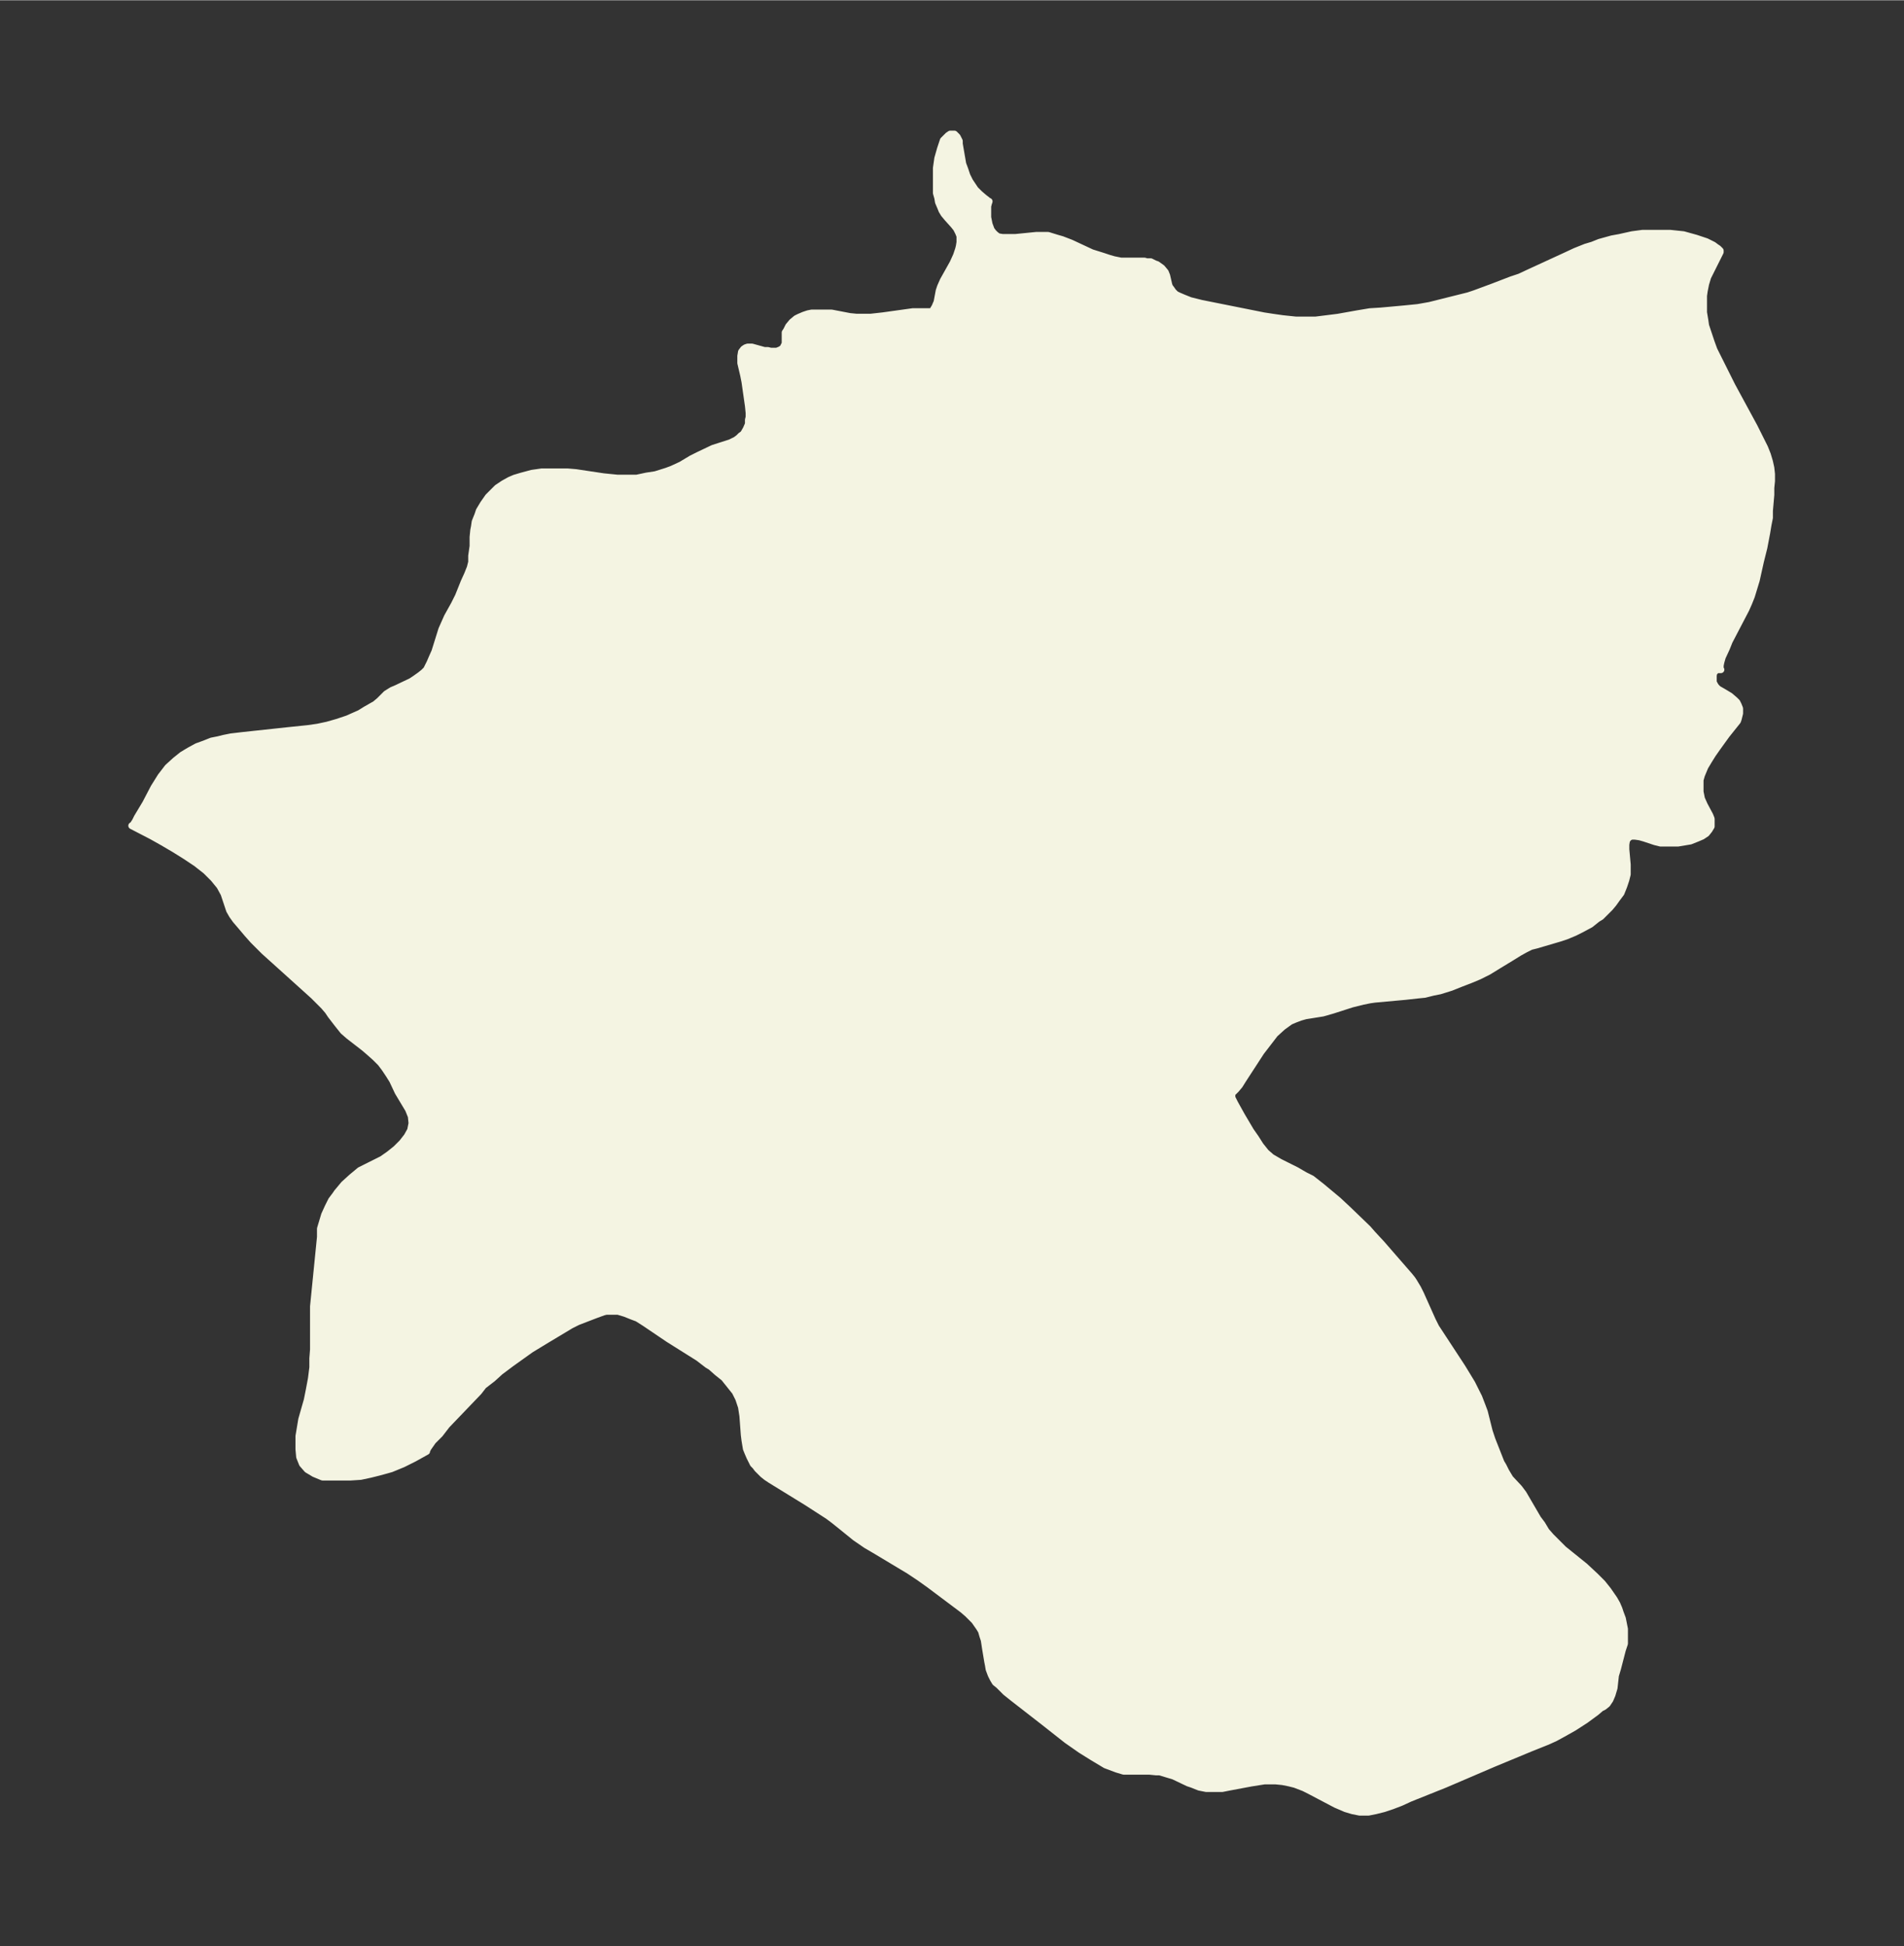 <svg xmlns="http://www.w3.org/2000/svg" xmlns:xlink="http://www.w3.org/1999/xlink" width="365.9" height="374" viewBox="0 0 274.5 280.5"><rect x="0" y="0" width="274.5" height="280.5" fill="#333333" stroke="none"/><defs><style>*{stroke-linejoin:round;stroke-linecap:butt}</style></defs><g id="figure_1"><path id="patch_1" fill="none" d="M0 280.5h274.5V0H0z"/><g id="axes_1"><g id="PatchCollection_1"><defs><path id="me60893fb7a" stroke="#f4f4e2" d="M144.5-246.3h1.9l2-.2 1-.1h1.7l1.3.4.7.2 1.3.5 3 1.4 1.6.5.9.3.7.2 1 .2h3.4l.3.1h.6l.6.3.3.1.7.5.5.6.2.5.3 1.3.1.3.3.4.2.3.4.4.4.2.7.3 1 .4 1.6.4 9 1.8 1.3.2 1.4.2 1.9.2h2.9l1.6-.2 1.6-.2 2.8-.5 1.8-.3 1.6-.1 3.3-.3 2-.2 1.7-.3 1.6-.4 4-1 .9-.3 2.7-1 2.6-1 1.2-.4 1.5-.7 5-2.3 1.5-.7 1.5-.6 1-.3 1-.4 1.8-.5 1.1-.2 1.8-.4 1.5-.2h4l1.9.2 1.8.5.9.3.6.2 1 .5.4.3.3.2.3.3v.2l-.8 1.6-.5 1-.5 1-.3 1-.2 1-.1.7v2.4l.2 1.2.1.7.4 1.2.4 1.2.4 1.1 1 2 1.6 3.2 3.2 5.9 1 2 .5 1 .4 1 .3 1 .2.9.1.9v1l-.1 1v1l-.2 2.3v1l-.2 1-.2 1.2-.4 2.1-.5 2-.6 2.7-.7 2.3-.4 1-.4.9-2.4 4.6-.4 1-.6 1.3-.2.7-.1.5v.5l.1.1h-.5l-.2.1-.3.3-.1.4v1l.2.4.2.3.3.3.7.4 1 .6.7.6.3.3.2.4.2.5v.7l-.2.8-.1.3-.4.5-1.2 1.5-1.3 1.8-.7 1-.5.8-.6 1-.5 1.2-.2.7v1.7l.2 1 .4.9.8 1.5.2.5v1.1l-.3.5-.4.5-.6.4-.7.3-1 .4-.6.1-1.2.2h-2.5l-.8-.2-1.5-.5-.7-.2-.7-.1h-.5l-.4.2-.3.4-.1.6v.7l.2 2.2v1.4l-.2.8-.3.9-.4 1-.6.8-.5.7-.5.6-.6.6-.7.7-.5.3-1 .8-1.3.7-1 .5-1.2.5-.9.3-3.4 1-.8.2-.8.4-.9.5-.8.5-2.3 1.4-1.3.8-1.4.7-1.2.5-1.3.5-1.5.6-1.6.5-1 .2-1.2.3-1 .1-1.8.2-4.4.4-.7.1-1 .2-1.6.4-2.8.9-1.4.4-2.5.4-.7.2-.8.3-.7.3-1.1.8-1.1 1-1 1.3-1 1.3-2.6 4-.5.8-.5.6-.4.4-.2.1v.7l.4.8 1 1.8 1.3 2.2.7 1 .7 1.1.8 1 .8.7 1.2.7 2.4 1.2 1.2.7 1 .5 1.4 1.1 1.2 1 1.2 1 1.5 1.4 2.8 2.7.7.8 1.3 1.4 1.3 1.5 2.7 3.1.4.5.2.3.6 1 .4.8 1.7 3.8.5 1 3.8 5.8 1.4 2.3 1 2 .5 1.3.3.8.2.8.5 2 .4 1.2 1.3 3.3.3.5.4.8.6 1L219-66l.6.8 2.1 3.6.6.8.6 1 .7.8.8.8 1 1 3.1 2.5 1.5 1.4 1 1 .8 1 .9 1.3.4.7.3.7.2.6.3.8.2 1 .1.5v2.1l-.3.9-.7 2.7-.3 1-.2 1.8-.3 1-.3.7-.4.6-.5.4-.4.2-.7.6-1.5 1.1-1.7 1.1-1.6.9-1.1.6-1.1.5-2.5 1-5.3 2.2-7 3-5 2-1.3.6-1.3.5-1.2.4-1.2.3-1 .2H196l-1-.2-1-.3-1.4-.6-3.8-2-.8-.4-1.3-.5-.8-.2-1-.2-1-.1h-1.6l-1.9.3-3.2.6-1 .2h-2.3l-1-.2-1-.4-.6-.2-2.1-1-1-.3-1-.3h-.5l-1-.1H162l-1-.3-.8-.3-.8-.3-2-1.2-1.6-1-2-1.4-3.3-2.6-4.5-3.5-1-.8-1-1-.5-.4-.3-.5-.3-.6-.3-.8-.1-.6-.1-.5-.3-1.8-.2-1.3-.2-.6-.2-.7-.3-.5-.7-1-1-1-.7-.6-4.8-3.6-1.4-1-1.5-1-5-3-1.2-.7-1.6-1.1-2.1-1.7-1-.8-.8-.6-3.1-2-5.2-3.2-.6-.4-.5-.4-.8-.8-.3-.4-.3-.3-.5-1-.3-.7-.2-.5-.2-1.2-.1-.8-.2-2.7-.2-1.3-.4-1.2-.5-1-.8-1-.8-1-1-.8-.9-.8-.5-.3-1.3-1-4.3-2.7-3.4-2.3-1.1-.7-.8-.3-1-.4-1-.3h-1.7l-.4.1-1.1.4-2.6 1-1 .5-1 .6-2.5 1.5-2.3 1.4-2.8 2-1.6 1.2-1.1 1-1.3 1-.7.9-4.6 4.8-1 1.3-1 1-.7 1-.2.4v.1l-1.8 1-1.6.8-1.7.7-.7.2-1.1.3-1.2.3-1.4.3-1.5.1h-4l-1.2-.5-1-.6-.7-.8-.4-1-.1-1.1v-1.9l.2-1.2.2-1.2.8-2.8.3-1.5.3-1.6.2-1.6v-1.3l.1-1.3v-6.2l1-10v-1.2l.3-1 .3-1 .5-1.1.5-1 .6-.8.2-.3 1-1.2 1.1-1 1.2-1 1-.5 2.2-1.1 1-.7 1-.8.9-.9.7-.9.5-.9.2-1-.1-1-.4-1-.6-1-.9-1.5-.8-1.7-.5-.8-.6-.9-.6-.8-.8-.8-.9-.8-.7-.6-2.2-1.7-.8-.7-.4-.5-.4-.5-1-1.3-.4-.6-.6-.7-1.5-1.5-5.1-4.6-2-1.8-1.6-1.6-.8-.9-1.1-1.3-.6-.7-.5-.7-.4-.7-.4-1.2-.4-1.2-.6-1.1-.9-1.1-1.1-1.1-1.4-1.1-1.5-1-1.6-1-1.7-1-1.6-.9-2.9-1.5h.1l.4-.6.3-.6 1.2-2 1.2-2.3.5-.8.5-.8 1-1.3 1.1-1 1-.8 1-.6 1.1-.6 1.1-.4 1-.4 1-.2.8-.2 1-.2 1.7-.2 6.5-.7 2.9-.3 1.4-.2 1.4-.3 1.4-.4 1.5-.5.9-.4.9-.4.8-.5 1.4-.8.6-.5 1-1 .8-.5.7-.3 2.1-1 .6-.4.7-.5.5-.4.4-.4.2-.4.3-.6.3-.7.4-.9 1-3.2.4-.9.4-.9 1-1.8.6-1.2.8-2 .5-1.1.4-1 .2-.8v-.9l.2-1.4v-1.3l.1-1 .1-.5.1-.7.4-1 .2-.6.6-1 .7-1 .7-.7.6-.6.9-.6.9-.5.7-.3 1-.3 1.5-.4 1.4-.2h3.7l1.2.1 4 .6 2 .2h2.8l1.4-.3 1.3-.2 1.6-.5.8-.3 1.3-.6 1.5-.9 1-.5 2.1-1 2.5-.8.8-.4.4-.3.3-.3.4-.3.4-.7.3-.7v-.6l.1-.4v-.6l-.1-1-.5-3.5-.2-1-.4-1.7v-1l.1-.6.3-.4.3-.2.3-.1h.6l1.8.5h.5l.4.1h.9l.5-.2.3-.2.1-.1.1-.2.2-.4v-1.6l.2-.3.3-.6.5-.6.6-.5.4-.2.7-.3.6-.2.5-.1h2.9l2.6.5 1 .1h2l1.8-.2 4.3-.6h2.7l.2-.2.3-.5.3-.7.3-1.6.2-.6.4-.9 1.4-2.5.5-1.1.3-.9.1-.4.1-.6v-.9l-.2-.5-.3-.6-.4-.5-.9-1-.5-.6-.3-.5-.2-.5-.3-.7-.1-.6-.2-.7v-3.6l.2-1.4.2-.7.2-.7.2-.6.2-.6.4-.4.3-.3.3-.2h.6l.2.2.2.2.1.2.2.4v.4l.5 2.9.3.8.3.9.4.8.4.6.4.6.6.6.7.6.4.3.2.2h.1l-.1.3-.1.4v1.6l.2 1 .3.8.3.4.3.3.4.3.6.1"/></defs><g clip-path="url(#p684f5f7865)"><use xlink:href="#me60893fb7a" y="280.5" fill="#f4f4e2" stroke="#f4f4e2"/></g></g></g></g><defs><clipPath id="p684f5f7865"><path d="M7.2 7.2h260.1v266.1H7.2z"/></clipPath></defs></svg>